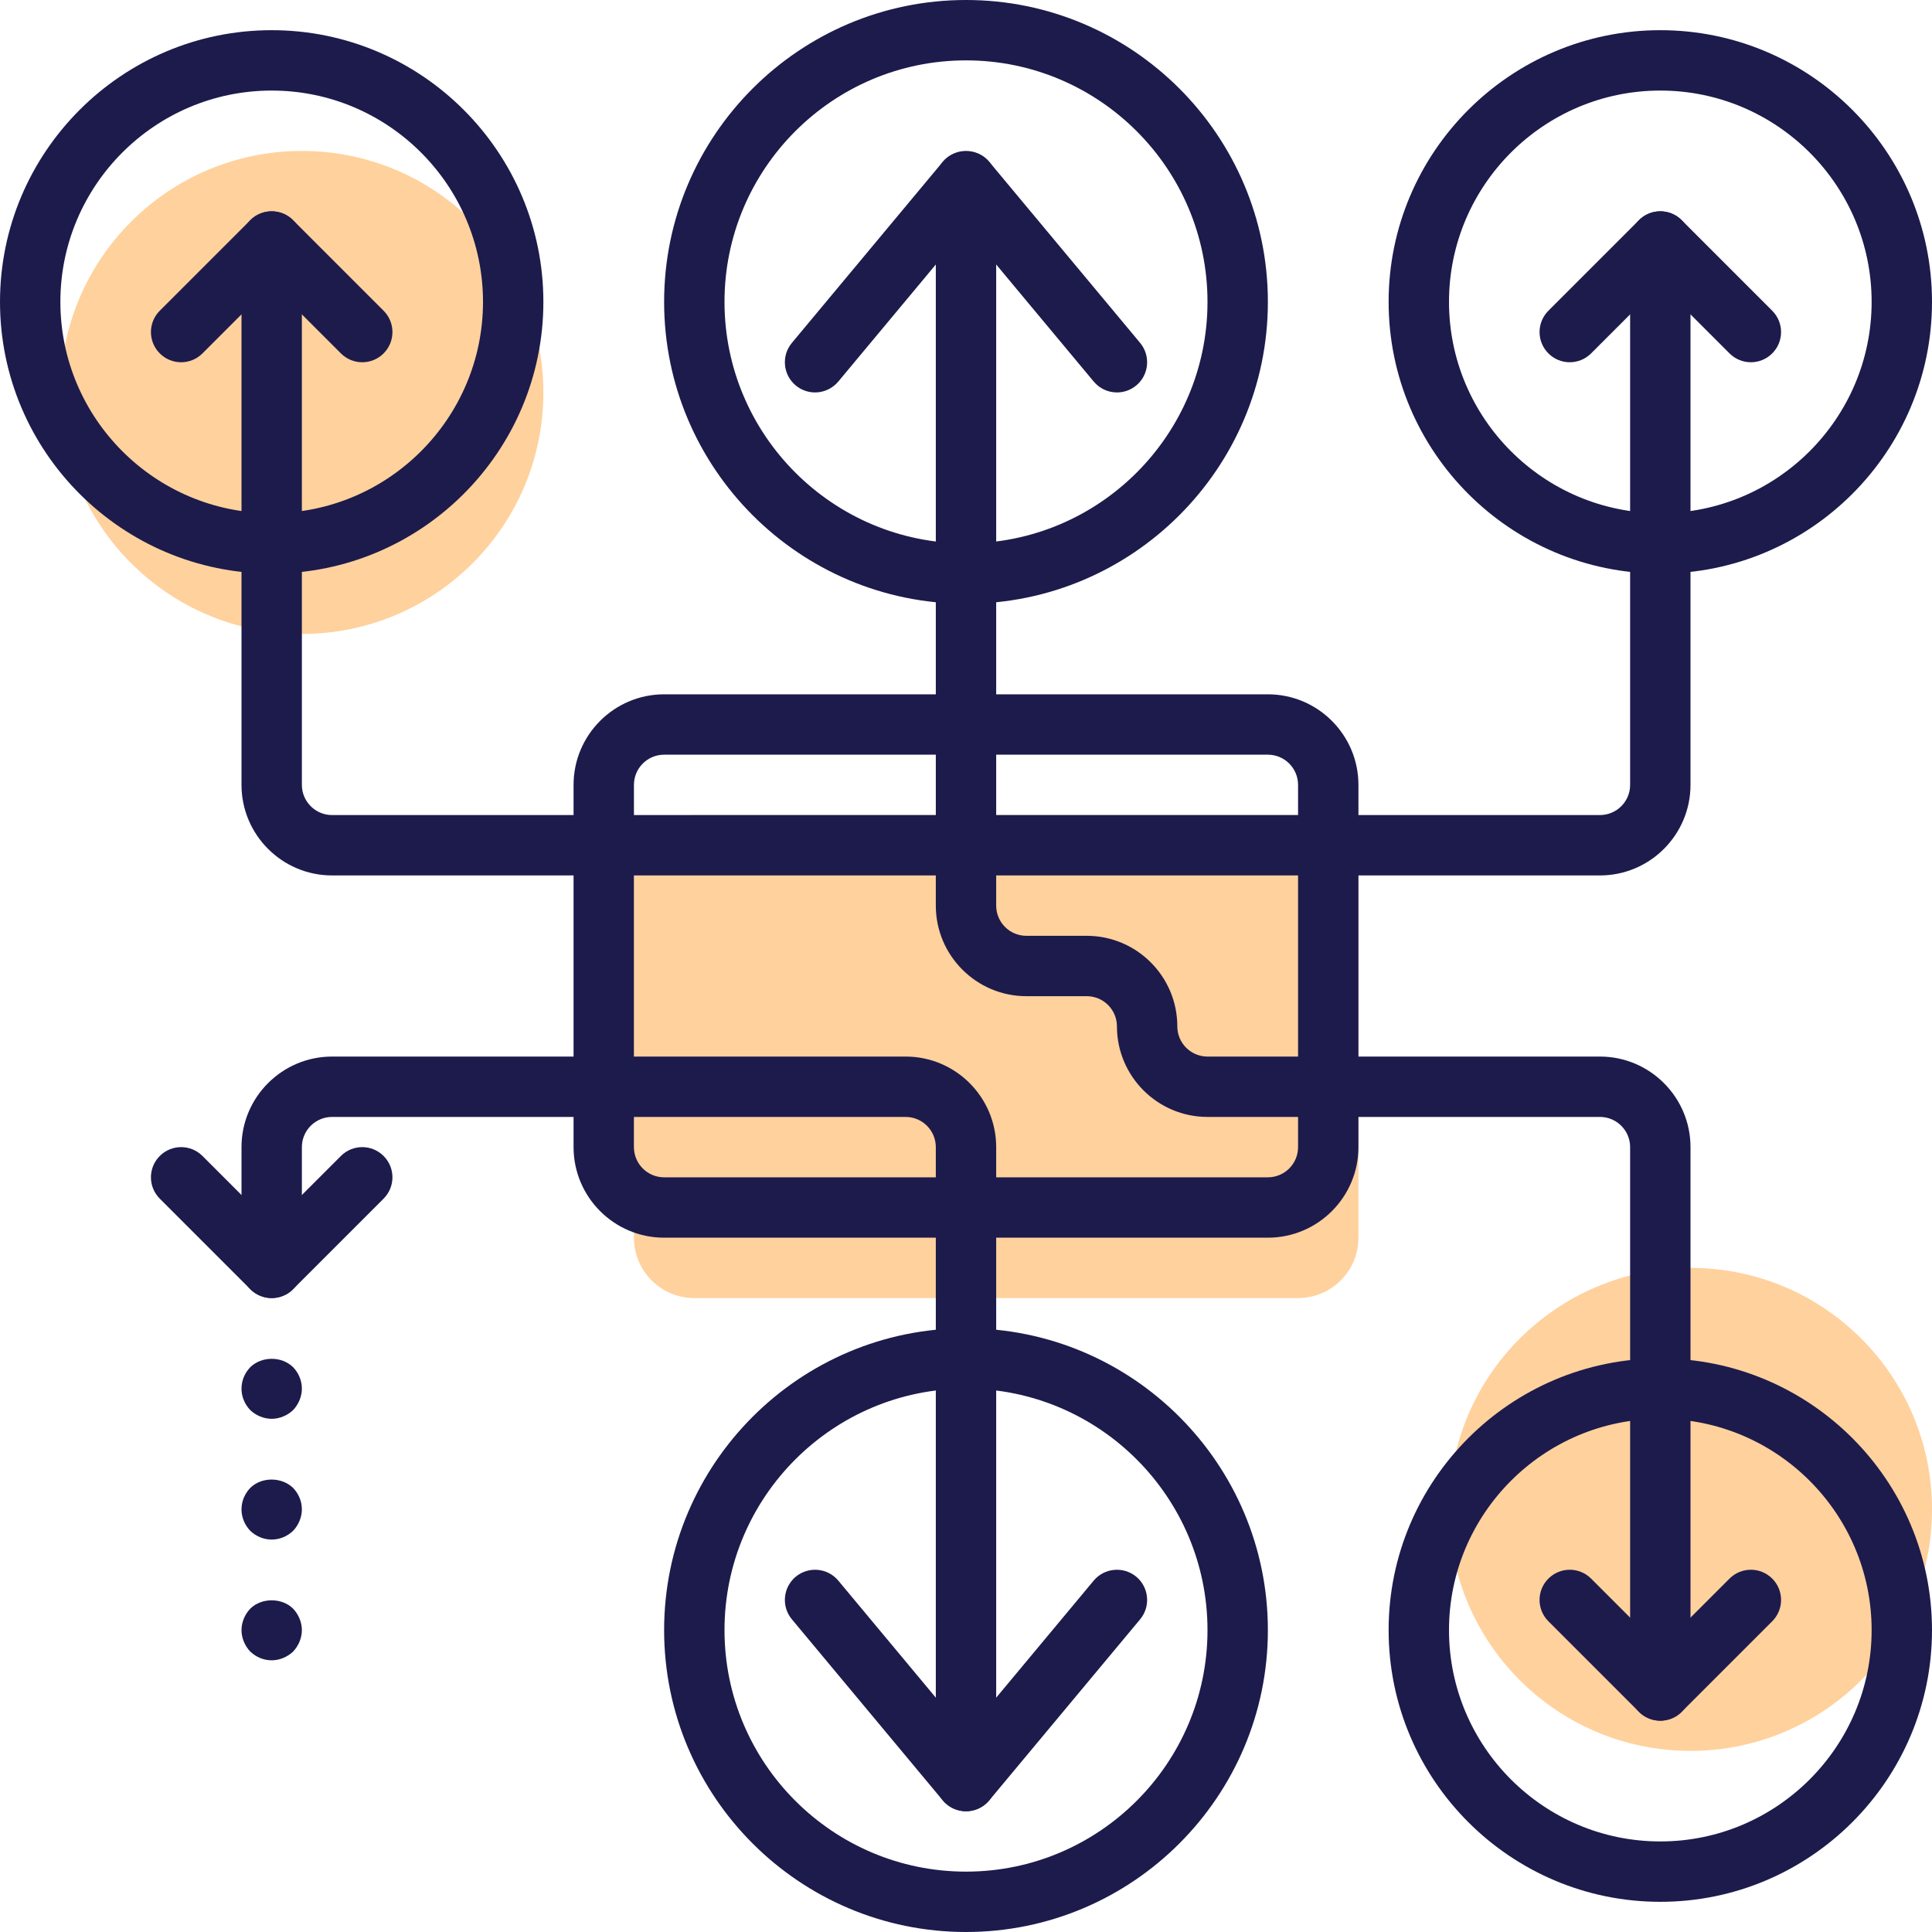 <?xml version="1.0" encoding="UTF-8"?>
<svg width="64px" height="64px" viewBox="0 0 64 64" version="1.1" xmlns="http://www.w3.org/2000/svg" xmlns:xlink="http://www.w3.org/1999/xlink">
    <!-- Generator: Sketch 48.2 (47327) - http://www.bohemiancoding.com/sketch -->
    <title>business strategy plan</title>
    <desc>Created with Sketch.</desc>
    <defs></defs>
    <g id="box/icon/3" stroke="none" stroke-width="1" fill="none" fill-rule="evenodd" transform="translate(-18, -18)">
        <g id="business-strategy-plan" transform="translate(18, 18)" fill-rule="nonzero">
            <g id="XMLID_770_" transform="translate(21, 27)" fill="#FFD19D">
                <path d="M22,16 L2,16 C0.895,16 0,15.105 0,14 L0,2 C0,0.895 0.895,0 2,0 L22,0 C23.105,0 24,0.895 24,2 L24,14 C24,15.105 23.105,16 22,16 Z" id="Shape"></path>
            </g>
            <g id="XMLID_769_" transform="translate(2, 5)" fill="#FFD19D">
                <circle id="Oval" cx="8" cy="8" r="8"></circle>
            </g>
            <g id="XMLID_768_" transform="translate(48, 42)" fill="#FFD19D">
                <circle id="Oval" cx="8" cy="8" r="8"></circle>
            </g>
            <g id="XMLID_273_" transform="translate(22, 0)" fill="#1D1B4C">
                <path d="M10,20 C4.486,20 0,15.514 0,10 C0,4.486 4.486,0 10,0 C15.514,0 20,4.486 20,10 C20,15.514 15.514,20 10,20 Z M10,2 C5.589,2 2,5.589 2,10 C2,14.411 5.589,18 10,18 C14.411,18 18,14.411 18,10 C18,5.589 14.411,2 10,2 Z" id="Shape"></path>
            </g>
            <g id="XMLID_315_" transform="translate(22, 44)" fill="#1D1B4C">
                <path d="M10,20 C4.486,20 0,15.514 0,10 C0,4.486 4.486,0 10,0 C15.514,0 20,4.486 20,10 C20,15.514 15.514,20 10,20 Z M10,2 C5.589,2 2,5.589 2,10 C2,14.411 5.589,18 10,18 C14.411,18 18,14.411 18,10 C18,5.589 14.411,2 10,2 Z" id="Shape"></path>
            </g>
            <g id="XMLID_321_" transform="translate(19, 23)" fill="#1D1B4C">
                <path d="M23,18 L3,18 C1.346,18 0,16.654 0,15 L0,3 C0,1.346 1.346,0 3,0 L23,0 C24.654,0 26,1.346 26,3 L26,15 C26,16.654 24.654,18 23,18 Z M3,2 C2.448,2 2,2.449 2,3 L2,15 C2,15.552 2.448,16 3,16 L23,16 C23.552,16 24,15.552 24,15 L24,3 C24,2.449 23.552,2 23,2 L3,2 Z" id="Shape"></path>
            </g>
            <g id="XMLID_370_" transform="translate(8, 35)" fill="#1D1B4C">
                <path d="M24,25 C23.447,25 23,24.553 23,24 L23,3 C23,2.448 22.552,2 22,2 L3,2 C2.448,2 2,2.448 2,3 L2,7 C2,7.553 1.553,8 1,8 C0.447,8 0,7.553 0,7 L0,3 C0,1.346 1.346,0 3,0 L22,0 C23.654,0 25,1.346 25,3 L25,24 C25,24.553 24.553,25 24,25 Z" id="Shape"></path>
            </g>
            <g id="XMLID_367_" transform="translate(8, 7)" fill="#1D1B4C">
                <path d="M45,22 L3,22 C1.346,22 0,20.654 0,19 L0,1 C0,0.448 0.447,0 1,0 C1.553,0 2,0.448 2,1 L2,19 C2,19.551 2.448,20 3,20 L45,20 C45.552,20 46,19.551 46,19 L46,1 C46,0.448 46.447,0 47,0 C47.553,0 48,0.448 48,1 L48,19 C48,20.654 46.654,22 45,22 Z" id="Shape"></path>
            </g>
            <g id="XMLID_371_" transform="translate(31, 5)" fill="#1D1B4C">
                <path d="M24,52 C23.447,52 23,51.553 23,51 L23,33 C23,32.448 22.552,32 22,32 L9,32 C7.346,32 6,30.654 6,29 C6,28.448 5.552,28 5,28 L3,28 C1.346,28 0,26.654 0,25 L0,1 C0,0.448 0.447,0 1,0 C1.553,0 2,0.448 2,1 L2,25 C2,25.551 2.448,26 3,26 L5,26 C6.654,26 8,27.346 8,29 C8,29.552 8.448,30 9,30 L22,30 C23.654,30 25,31.346 25,33 L25,51 C25,51.553 24.553,52 24,52 Z" id="Shape"></path>
            </g>
            <g id="XMLID_64_" transform="translate(26, 5)" fill="#1D1B4C">
                <path d="M11.001,8 C10.714,8 10.43,7.877 10.231,7.64 L6,2.562 L1.769,7.64 C1.414,8.063 0.785,8.123 0.359,7.768 C-0.064,7.415 -0.122,6.784 0.231,6.36 L5.231,0.36 C5.612,-0.096 6.388,-0.096 6.769,0.36 L11.769,6.36 C12.122,6.784 12.064,7.415 11.641,7.768 C11.453,7.924 11.227,8 11.001,8 Z" id="Shape"></path>
            </g>
            <g id="XMLID_533_" transform="translate(26, 52)" fill="#1D1B4C">
                <path d="M6,8 C5.703,8 5.422,7.868 5.231,7.641 L0.231,1.641 C-0.122,1.216 -0.064,0.585 0.359,0.231 C0.785,-0.121 1.414,-0.064 1.769,0.359 L6,5.438 L10.231,0.359 C10.585,-0.064 11.215,-0.121 11.641,0.231 C12.064,0.585 12.122,1.216 11.769,1.641 L6.769,7.641 C6.578,7.868 6.297,8 6,8 Z" id="Shape"></path>
            </g>
            <g id="XMLID_373_" transform="translate(51, 7)" fill="#1D1B4C">
                <path d="M7,5 C6.744,5 6.488,4.902 6.293,4.707 L4,2.414 L1.707,4.707 C1.316,5.098 0.684,5.098 0.293,4.707 C-0.098,4.316 -0.098,3.684 0.293,3.293 L3.293,0.293 C3.684,-0.098 4.316,-0.098 4.707,0.293 L7.707,3.293 C8.098,3.684 8.098,4.316 7.707,4.707 C7.512,4.902 7.256,5 7,5 Z" id="Shape"></path>
            </g>
            <g id="XMLID_369_" transform="translate(51, 52)" fill="#1D1B4C">
                <path d="M4,5 C3.744,5 3.488,4.902 3.293,4.707 L0.293,1.707 C-0.098,1.316 -0.098,0.684 0.293,0.293 C0.684,-0.098 1.316,-0.098 1.707,0.293 L4,2.586 L6.293,0.293 C6.684,-0.098 7.316,-0.098 7.707,0.293 C8.098,0.684 8.098,1.316 7.707,1.707 L4.707,4.707 C4.512,4.902 4.256,5 4,5 Z" id="Shape"></path>
            </g>
            <g id="XMLID_372_" transform="translate(5, 38)" fill="#1D1B4C">
                <path d="M4,5 C3.744,5 3.488,4.902 3.293,4.707 L0.293,1.707 C-0.098,1.316 -0.098,0.684 0.293,0.293 C0.684,-0.098 1.316,-0.098 1.707,0.293 L4,2.586 L6.293,0.293 C6.684,-0.098 7.316,-0.098 7.707,0.293 C8.098,0.684 8.098,1.316 7.707,1.707 L4.707,4.707 C4.512,4.902 4.256,5 4,5 Z" id="Shape"></path>
            </g>
            <g id="XMLID_374_" transform="translate(5, 7)" fill="#1D1B4C">
                <path d="M7,5 C6.744,5 6.488,4.902 6.293,4.707 L4,2.414 L1.707,4.707 C1.316,5.098 0.684,5.098 0.293,4.707 C-0.098,4.316 -0.098,3.684 0.293,3.293 L3.293,0.293 C3.684,-0.098 4.316,-0.098 4.707,0.293 L7.707,3.293 C8.098,3.684 8.098,4.316 7.707,4.707 C7.512,4.902 7.256,5 7,5 Z" id="Shape"></path>
            </g>
            <g id="XMLID_319_" transform="translate(0, 1)" fill="#1D1B4C">
                <path d="M9,18 C4.037,18 0,13.962 0,9 C0,4.038 4.037,0 9,0 C13.963,0 18,4.038 18,9 C18,13.962 13.963,18 9,18 Z M9,2 C5.141,2 2,5.14 2,9 C2,12.86 5.141,16 9,16 C12.859,16 16,12.86 16,9 C16,5.14 12.859,2 9,2 Z" id="Shape"></path>
            </g>
            <g id="XMLID_382_" transform="translate(46, 1)" fill="#1D1B4C">
                <path d="M9,18 C4.037,18 0,13.962 0,9 C0,4.038 4.037,0 9,0 C13.963,0 18,4.038 18,9 C18,13.962 13.963,18 9,18 Z M9,2 C5.141,2 2,5.14 2,9 C2,12.86 5.141,16 9,16 C12.859,16 16,12.86 16,9 C16,5.14 12.859,2 9,2 Z" id="Shape"></path>
            </g>
            <g id="XMLID_390_" transform="translate(46, 45)" fill="#1D1B4C">
                <path d="M9,18 C4.037,18 0,13.963 0,9 C0,4.037 4.037,0 9,0 C13.963,0 18,4.037 18,9 C18,13.963 13.963,18 9,18 Z M9,2 C5.141,2 2,5.141 2,9 C2,12.859 5.141,16 9,16 C12.859,16 16,12.859 16,9 C16,5.141 12.859,2 9,2 Z" id="Shape"></path>
            </g>
            <g id="XMLID_316_" transform="translate(8, 45)" fill="#1D1B4C">
                <path d="M1,2 C0.74,2 0.479,1.89 0.29,1.71 C0.109,1.52 0,1.27 0,1 C0,0.729 0.109,0.479 0.29,0.29 C0.67,-0.08 1.33,-0.08 1.71,0.29 C1.89,0.479 2,0.729 2,1 C2,1.26 1.89,1.52 1.71,1.71 C1.52,1.89 1.26,2 1,2 Z" id="Shape"></path>
            </g>
            <g id="XMLID_317_" transform="translate(8, 49)" fill="#1D1B4C">
                <path d="M1,2 C0.729,2 0.479,1.89 0.29,1.71 C0.109,1.52 0,1.27 0,1 C0,0.729 0.109,0.479 0.29,0.29 C0.66,-0.08 1.33,-0.08 1.71,0.29 C1.89,0.479 2,0.729 2,1 C2,1.26 1.89,1.52 1.71,1.71 C1.52,1.89 1.27,2 1,2 Z" id="Shape"></path>
            </g>
            <g id="XMLID_318_" transform="translate(8, 53)" fill="#1D1B4C">
                <path d="M1,2 C0.729,2 0.479,1.89 0.29,1.71 C0.109,1.52 0,1.26 0,1 C0,0.74 0.109,0.479 0.29,0.29 C0.66,-0.08 1.34,-0.08 1.71,0.29 C1.89,0.479 2,0.74 2,1 C2,1.26 1.89,1.52 1.71,1.71 C1.52,1.89 1.26,2 1,2 Z" id="Shape"></path>
            </g>
        </g>
    </g>
</svg>